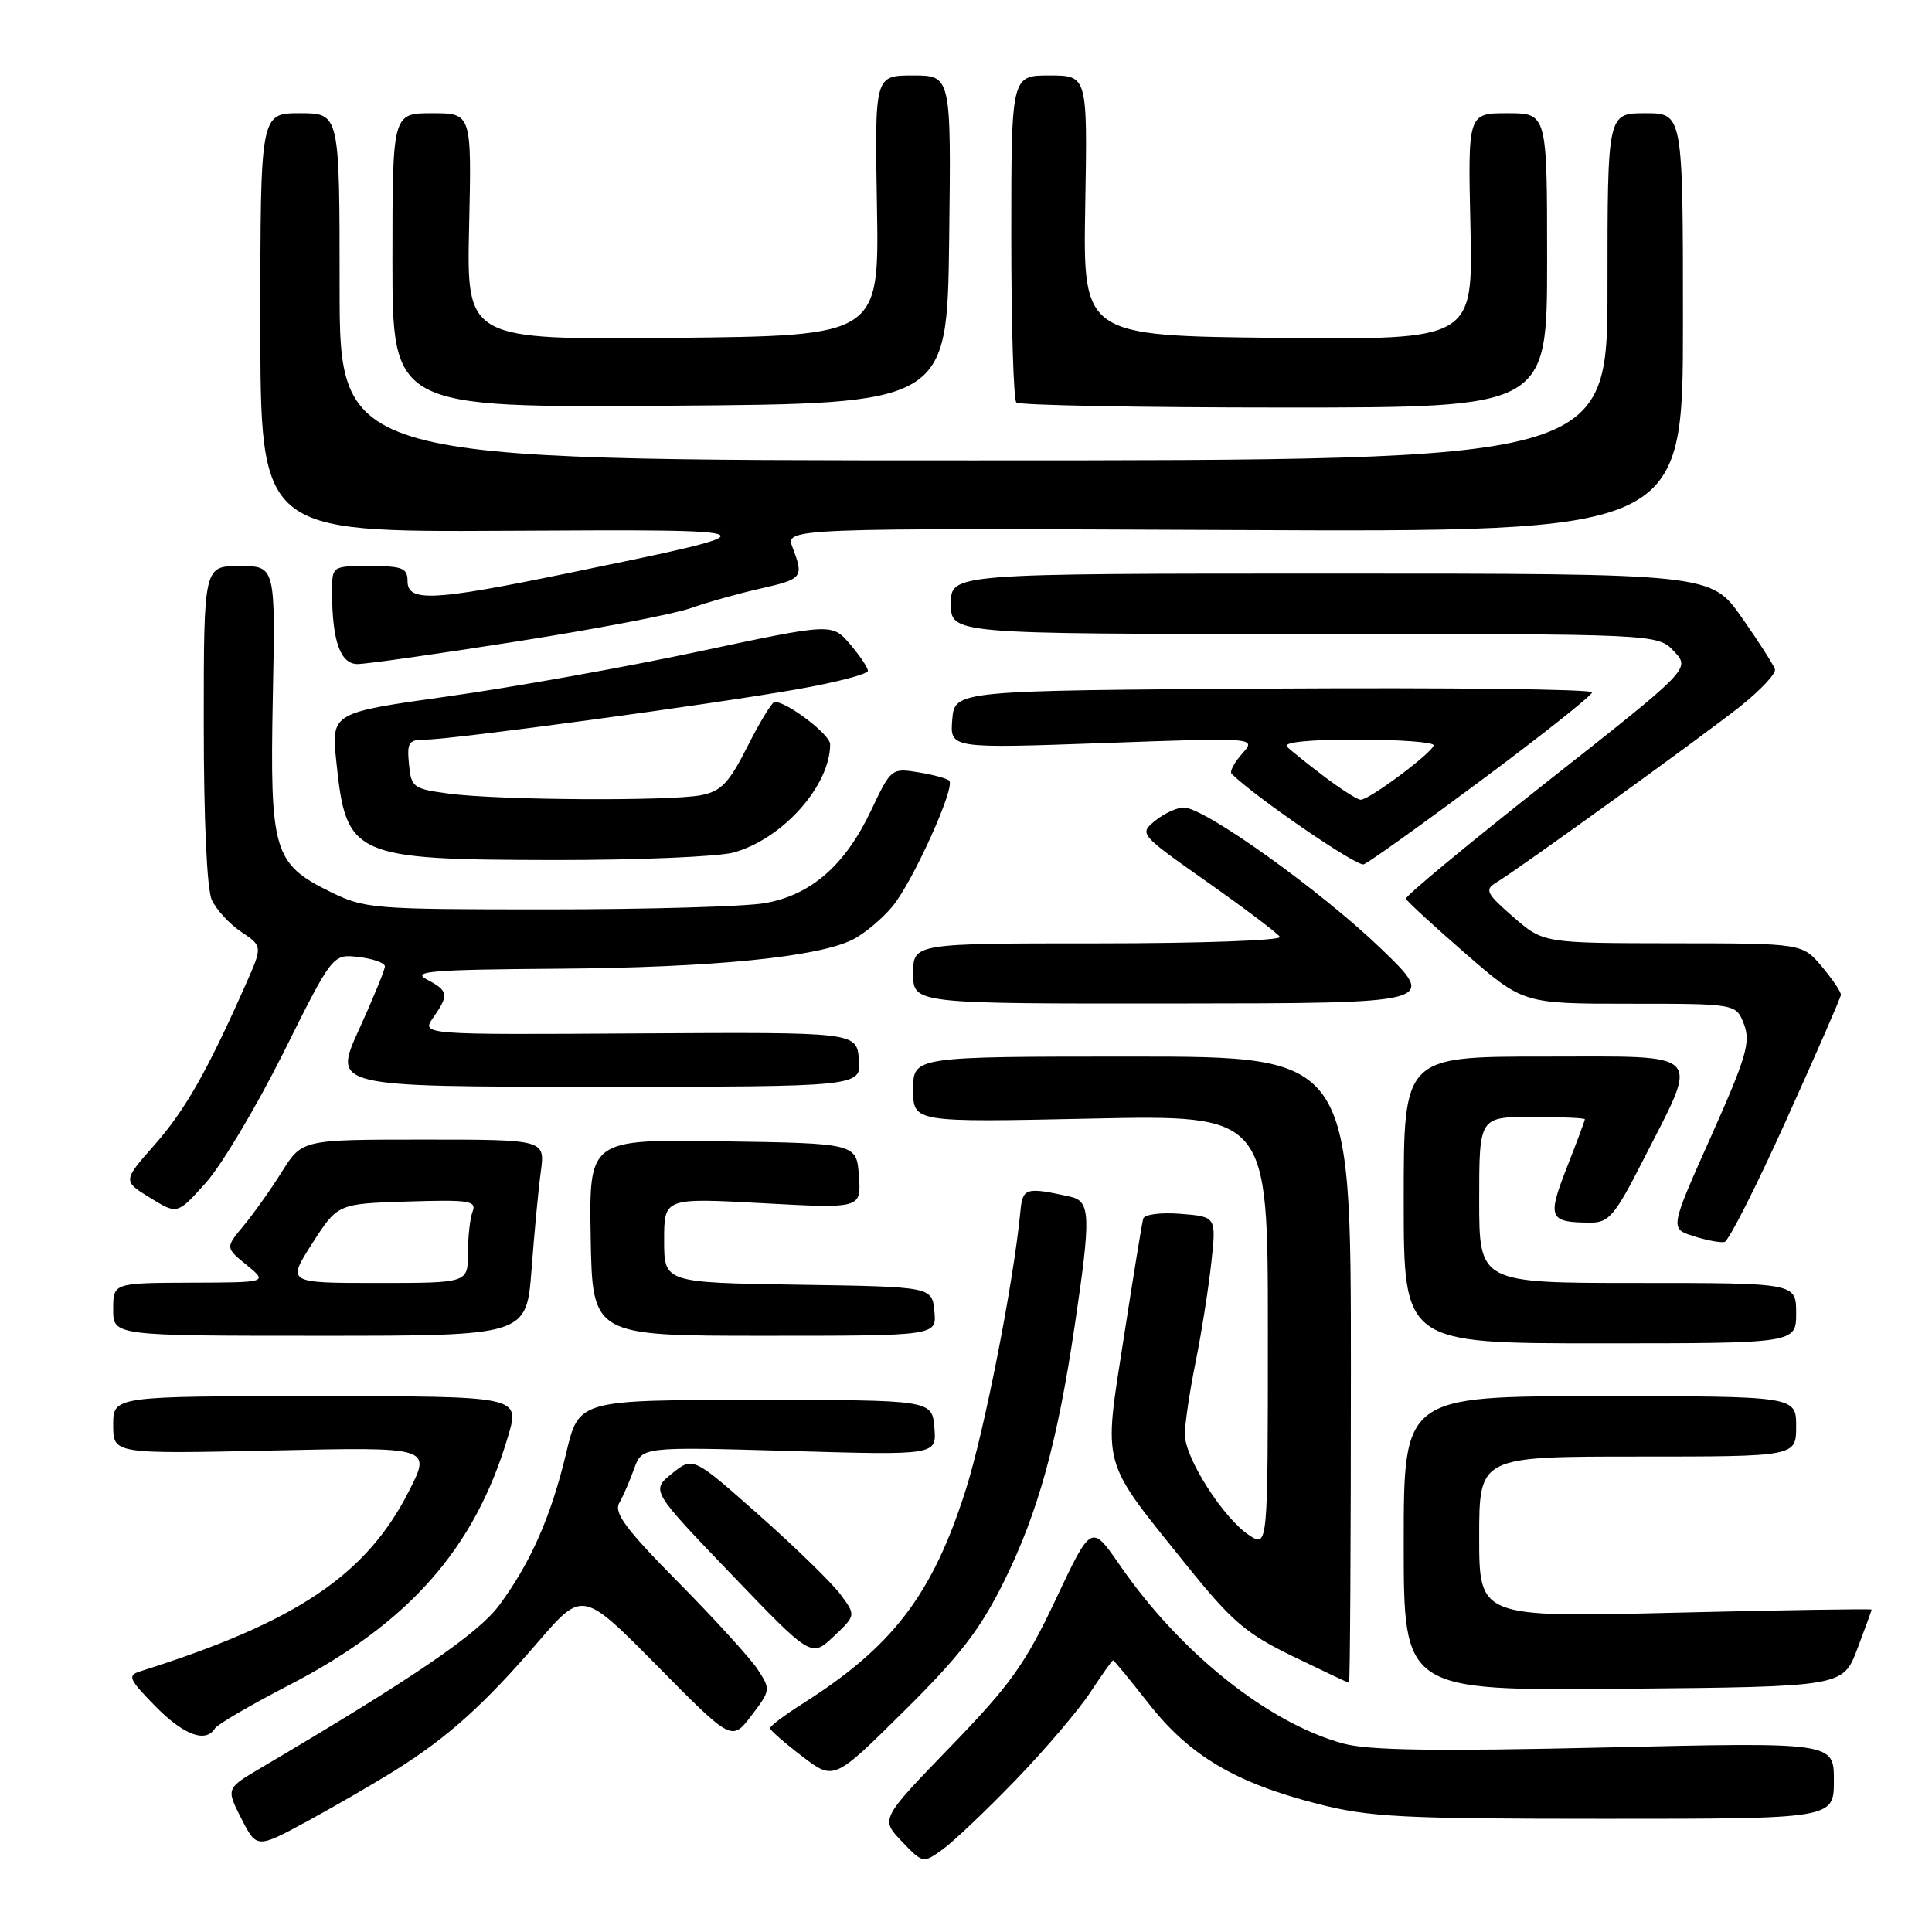 <?xml version="1.0" encoding="UTF-8" standalone="no"?>
<!DOCTYPE svg PUBLIC "-//W3C//DTD SVG 1.1//EN" "http://www.w3.org/Graphics/SVG/1.1/DTD/svg11.dtd" >
<svg xmlns="http://www.w3.org/2000/svg" xmlns:xlink="http://www.w3.org/1999/xlink" version="1.1" viewBox="0 0 256 256">
 <g >
 <path fill="currentColor"
d=" M 134.59 235.85 C 138.49 231.81 142.93 226.59 144.47 224.25 C 146.01 221.91 147.36 220.00 147.49 220.00 C 147.61 220.00 149.75 222.60 152.25 225.79 C 157.64 232.64 163.71 236.24 174.59 239.02 C 181.46 240.78 185.70 241.00 212.66 241.00 C 243.00 241.00 243.00 241.00 243.00 235.93 C 243.00 230.85 243.00 230.85 212.75 231.55 C 190.19 232.07 181.36 231.94 178.00 231.03 C 168.08 228.34 156.39 219.01 148.40 207.42 C 144.61 201.92 144.61 201.92 139.90 211.91 C 135.84 220.51 133.90 223.23 125.92 231.47 C 116.67 241.04 116.67 241.04 119.48 243.98 C 122.29 246.92 122.31 246.92 124.90 245.06 C 126.33 244.04 130.69 239.89 134.59 235.85 Z  M 52.57 234.45 C 59.39 230.15 64.19 225.83 71.26 217.61 C 77.19 210.73 77.19 210.73 87.08 220.73 C 96.96 230.74 96.96 230.74 99.57 227.32 C 102.11 223.99 102.13 223.85 100.41 221.23 C 99.45 219.75 94.71 214.55 89.89 209.67 C 82.90 202.60 81.31 200.45 82.06 199.14 C 82.58 198.24 83.46 196.19 84.03 194.60 C 85.07 191.70 85.07 191.70 104.59 192.26 C 124.11 192.83 124.11 192.83 123.81 189.17 C 123.50 185.50 123.50 185.50 100.10 185.50 C 76.70 185.50 76.70 185.50 75.03 192.50 C 73.04 200.87 70.34 207.03 66.18 212.66 C 63.37 216.48 54.89 222.27 34.60 234.24 C 29.95 236.98 29.95 236.98 31.98 240.97 C 34.02 244.95 34.02 244.95 40.76 241.30 C 44.47 239.28 49.78 236.20 52.57 234.45 Z  M 133.06 209.50 C 137.55 200.40 140.10 191.18 142.40 175.69 C 144.59 160.95 144.52 159.15 141.75 158.55 C 135.91 157.27 135.51 157.39 135.21 160.50 C 134.29 170.04 130.42 189.74 127.94 197.50 C 123.51 211.37 118.27 218.21 106.25 225.81 C 103.92 227.29 102.02 228.72 102.04 229.00 C 102.06 229.28 103.97 230.95 106.29 232.72 C 110.50 235.94 110.50 235.94 119.80 226.72 C 127.24 219.36 129.90 215.89 133.06 209.50 Z  M 28.48 229.02 C 28.82 228.49 33.21 225.92 38.24 223.32 C 54.21 215.07 62.96 205.14 67.34 190.25 C 68.89 185.00 68.89 185.00 41.95 185.00 C 15.00 185.00 15.00 185.00 15.00 188.83 C 15.00 192.66 15.00 192.66 36.08 192.20 C 57.17 191.73 57.17 191.73 54.17 197.61 C 48.51 208.74 39.25 214.94 18.58 221.46 C 16.86 222.01 17.06 222.48 20.53 226.03 C 24.30 229.89 27.26 231.01 28.48 229.02 Z  M 246.10 218.50 C 247.14 215.75 248.00 213.40 248.00 213.28 C 248.00 213.16 236.30 213.34 222.00 213.69 C 196.00 214.32 196.00 214.32 196.00 203.66 C 196.00 193.00 196.00 193.00 217.00 193.00 C 238.00 193.00 238.00 193.00 238.00 189.00 C 238.00 185.00 238.00 185.00 212.00 185.00 C 186.00 185.00 186.00 185.00 186.00 204.52 C 186.00 224.03 186.00 224.03 215.10 223.77 C 244.20 223.50 244.20 223.50 246.10 218.50 Z  M 179.00 181.50 C 179.00 140.00 179.00 140.00 150.00 140.00 C 121.00 140.00 121.00 140.00 121.00 144.36 C 121.00 148.72 121.00 148.72 144.50 148.22 C 168.00 147.72 168.00 147.72 168.00 176.38 C 168.00 205.05 168.00 205.05 165.53 203.43 C 162.11 201.19 157.00 193.19 157.00 190.08 C 157.00 188.66 157.64 184.35 158.42 180.50 C 159.20 176.65 160.13 170.74 160.50 167.36 C 161.17 161.22 161.17 161.22 156.46 160.84 C 153.80 160.63 151.64 160.91 151.48 161.48 C 151.32 162.04 150.16 169.16 148.90 177.30 C 146.20 194.67 145.79 193.16 157.10 207.24 C 163.23 214.86 165.04 216.42 171.31 219.47 C 175.27 221.39 178.61 222.97 178.75 222.98 C 178.89 222.99 179.00 204.32 179.00 181.50 Z  M 111.37 211.27 C 110.24 209.75 105.38 205.01 100.57 200.75 C 91.82 193.00 91.82 193.00 89.04 195.25 C 86.26 197.50 86.26 197.50 96.88 208.57 C 107.50 219.64 107.50 219.64 110.46 216.84 C 113.42 214.04 113.42 214.04 111.37 211.27 Z  M 238.00 174.00 C 238.00 170.00 238.00 170.00 217.00 170.00 C 196.00 170.00 196.00 170.00 196.00 159.00 C 196.00 148.00 196.00 148.00 203.00 148.00 C 206.85 148.00 210.00 148.14 210.00 148.31 C 210.00 148.48 208.92 151.38 207.60 154.74 C 204.98 161.42 205.24 162.00 210.84 162.00 C 213.18 162.00 214.03 160.98 217.71 153.75 C 225.22 139.00 226.18 140.00 204.61 140.00 C 186.00 140.00 186.00 140.00 186.00 159.00 C 186.00 178.00 186.00 178.00 212.00 178.00 C 238.00 178.00 238.00 178.00 238.00 174.00 Z  M 70.43 168.25 C 70.79 163.44 71.34 157.59 71.66 155.25 C 72.23 151.00 72.23 151.00 56.13 151.00 C 40.03 151.00 40.03 151.00 37.36 155.25 C 35.90 157.59 33.61 160.81 32.28 162.41 C 29.86 165.32 29.86 165.32 32.68 167.62 C 35.50 169.93 35.50 169.93 25.25 169.96 C 15.00 170.00 15.00 170.00 15.00 173.50 C 15.00 177.00 15.00 177.00 42.38 177.00 C 69.76 177.00 69.76 177.00 70.43 168.25 Z  M 123.81 173.75 C 123.50 170.50 123.50 170.50 105.75 170.23 C 88.00 169.95 88.00 169.95 88.00 164.34 C 88.00 158.72 88.00 158.72 101.06 159.43 C 114.12 160.14 114.12 160.14 113.81 155.82 C 113.50 151.50 113.50 151.50 95.77 151.23 C 78.05 150.95 78.05 150.95 78.27 163.98 C 78.50 177.00 78.50 177.00 101.31 177.00 C 124.13 177.00 124.13 177.00 123.81 173.75 Z  M 236.68 148.43 C 240.64 139.67 243.90 132.20 243.93 131.83 C 243.97 131.46 242.83 129.77 241.41 128.08 C 238.82 125.00 238.82 125.00 221.66 124.99 C 204.50 124.97 204.50 124.97 200.50 121.49 C 196.98 118.43 196.70 117.89 198.20 116.98 C 201.23 115.16 225.35 97.74 230.50 93.67 C 233.25 91.49 235.36 89.25 235.19 88.68 C 235.02 88.12 233.05 85.03 230.80 81.83 C 226.71 76.00 226.71 76.00 176.36 76.00 C 126.00 76.00 126.00 76.00 126.00 80.00 C 126.00 84.00 126.00 84.00 172.83 84.00 C 219.65 84.00 219.65 84.00 221.82 86.31 C 223.99 88.62 223.99 88.62 205.03 103.56 C 194.61 111.78 186.17 118.76 186.29 119.09 C 186.41 119.41 189.95 122.67 194.17 126.34 C 201.84 133.00 201.84 133.00 215.95 133.00 C 230.05 133.00 230.05 133.00 231.09 135.73 C 231.99 138.10 231.40 140.10 226.70 150.63 C 221.27 162.79 221.27 162.79 224.38 163.79 C 226.10 164.34 227.95 164.69 228.50 164.57 C 229.05 164.46 232.73 157.19 236.68 148.43 Z  M 37.57 139.46 C 44.07 126.41 44.07 126.41 47.54 126.81 C 49.44 127.04 51.00 127.59 51.00 128.05 C 51.00 128.51 49.45 132.29 47.56 136.44 C 44.11 144.00 44.11 144.00 79.12 144.00 C 114.12 144.00 114.12 144.00 113.81 140.38 C 113.50 136.76 113.50 136.76 84.66 136.93 C 55.81 137.11 55.81 137.11 57.41 134.83 C 59.52 131.81 59.43 131.29 56.55 129.78 C 54.48 128.70 57.12 128.48 73.80 128.36 C 94.39 128.22 108.52 126.82 113.07 124.46 C 114.55 123.70 116.87 121.76 118.22 120.15 C 120.90 116.96 126.63 104.30 125.78 103.45 C 125.49 103.15 123.64 102.65 121.67 102.33 C 118.14 101.76 118.05 101.83 115.43 107.38 C 111.96 114.69 107.44 118.63 101.29 119.68 C 98.66 120.13 85.70 120.50 72.50 120.50 C 49.32 120.50 48.34 120.42 43.72 118.15 C 36.24 114.46 35.75 112.78 36.15 92.36 C 36.50 75.00 36.50 75.00 31.75 75.00 C 27.00 75.00 27.00 75.00 27.00 95.95 C 27.00 108.61 27.42 117.83 28.06 119.24 C 28.65 120.52 30.40 122.43 31.96 123.48 C 34.80 125.38 34.80 125.38 32.56 130.44 C 27.48 141.91 24.54 147.08 20.51 151.66 C 16.26 156.48 16.26 156.48 19.88 158.71 C 23.50 160.94 23.50 160.94 27.28 156.72 C 29.36 154.40 33.99 146.63 37.57 139.46 Z  M 183.00 125.71 C 175.04 118.04 159.60 106.99 156.86 107.00 C 155.96 107.00 154.25 107.79 153.07 108.75 C 150.93 110.49 150.97 110.54 159.99 116.89 C 164.98 120.41 169.30 123.67 169.59 124.14 C 169.88 124.61 159.07 125.00 145.56 125.00 C 121.00 125.00 121.00 125.00 121.00 129.00 C 121.00 133.00 121.00 133.00 155.75 132.97 C 190.50 132.94 190.50 132.94 183.00 125.71 Z  M 196.40 103.30 C 204.38 97.36 210.93 92.16 210.96 91.74 C 210.98 91.32 191.99 91.10 168.75 91.24 C 126.50 91.50 126.50 91.50 126.18 95.34 C 125.87 99.18 125.87 99.18 146.18 98.46 C 166.50 97.73 166.50 97.73 164.59 99.87 C 163.54 101.05 162.91 102.24 163.19 102.52 C 166.22 105.55 179.78 114.86 180.70 114.53 C 181.35 114.30 188.42 109.24 196.40 103.30 Z  M 97.22 112.96 C 103.72 111.15 110.00 104.10 110.00 98.61 C 110.00 97.34 104.31 93.00 102.65 93.00 C 102.31 93.00 100.70 95.64 99.07 98.86 C 96.61 103.73 95.57 104.84 92.93 105.36 C 88.89 106.17 66.09 106.04 59.50 105.16 C 54.75 104.53 54.48 104.34 54.19 101.25 C 53.91 98.35 54.15 98.00 56.42 98.00 C 59.88 98.00 94.33 93.33 105.75 91.31 C 110.84 90.41 115.00 89.32 115.00 88.89 C 115.00 88.46 113.93 86.87 112.62 85.34 C 110.24 82.57 110.24 82.57 92.49 86.35 C 82.74 88.42 67.81 91.09 59.32 92.28 C 43.89 94.44 43.89 94.44 44.57 100.97 C 45.87 113.51 46.76 113.91 73.50 113.96 C 84.50 113.97 95.17 113.52 97.22 112.96 Z  M 68.50 84.99 C 78.95 83.35 89.30 81.37 91.50 80.59 C 93.70 79.81 97.86 78.64 100.75 77.99 C 106.36 76.72 106.53 76.51 105.02 72.55 C 104.04 69.97 104.04 69.97 163.52 70.23 C 223.00 70.50 223.00 70.50 223.00 42.75 C 223.00 15.00 223.00 15.00 218.00 15.00 C 213.00 15.00 213.00 15.00 213.00 38.00 C 213.00 61.00 213.00 61.00 129.00 61.00 C 45.00 61.00 45.00 61.00 45.00 38.00 C 45.00 15.00 45.00 15.00 39.75 15.00 C 34.50 15.00 34.50 15.00 34.50 42.75 C 34.50 70.50 34.50 70.50 67.00 70.33 C 103.53 70.13 103.52 70.13 75.00 76.00 C 57.37 79.63 54.00 79.79 54.00 77.00 C 54.00 75.27 53.33 75.00 49.00 75.00 C 44.00 75.00 44.00 75.00 44.00 78.38 C 44.00 84.90 45.09 88.00 47.38 87.99 C 48.54 87.99 58.05 86.64 68.50 84.99 Z  M 125.77 31.75 C 126.04 10.00 126.04 10.00 120.97 10.00 C 115.90 10.00 115.90 10.00 116.20 27.25 C 116.50 44.50 116.50 44.50 89.16 44.77 C 61.82 45.03 61.82 45.03 62.16 30.02 C 62.50 15.00 62.50 15.00 57.25 15.00 C 52.00 15.00 52.00 15.00 52.00 34.51 C 52.00 54.02 52.00 54.02 88.75 53.76 C 125.50 53.50 125.50 53.50 125.77 31.75 Z  M 205.00 34.50 C 205.00 15.00 205.00 15.00 199.75 15.00 C 194.50 15.00 194.50 15.00 194.84 30.02 C 195.18 45.03 195.18 45.03 169.34 44.77 C 143.50 44.50 143.50 44.50 143.80 27.25 C 144.10 10.00 144.10 10.00 139.05 10.00 C 134.00 10.00 134.00 10.00 134.00 31.33 C 134.00 43.07 134.30 52.97 134.67 53.33 C 135.03 53.70 151.01 54.00 170.17 54.00 C 205.00 54.00 205.00 54.00 205.00 34.50 Z  M 41.38 164.75 C 44.75 159.50 44.75 159.50 54.00 159.21 C 62.18 158.95 63.17 159.11 62.62 160.54 C 62.28 161.43 62.00 163.93 62.00 166.08 C 62.00 170.00 62.00 170.00 50.01 170.00 C 38.02 170.00 38.02 170.00 41.38 164.75 Z  M 175.50 102.92 C 173.30 101.26 171.07 99.47 170.55 98.95 C 169.95 98.35 173.37 98.00 179.80 98.00 C 185.41 98.00 189.98 98.34 189.96 98.75 C 189.91 99.66 181.41 106.01 180.29 105.97 C 179.86 105.96 177.70 104.58 175.50 102.92 Z "/>
</g>
</svg>